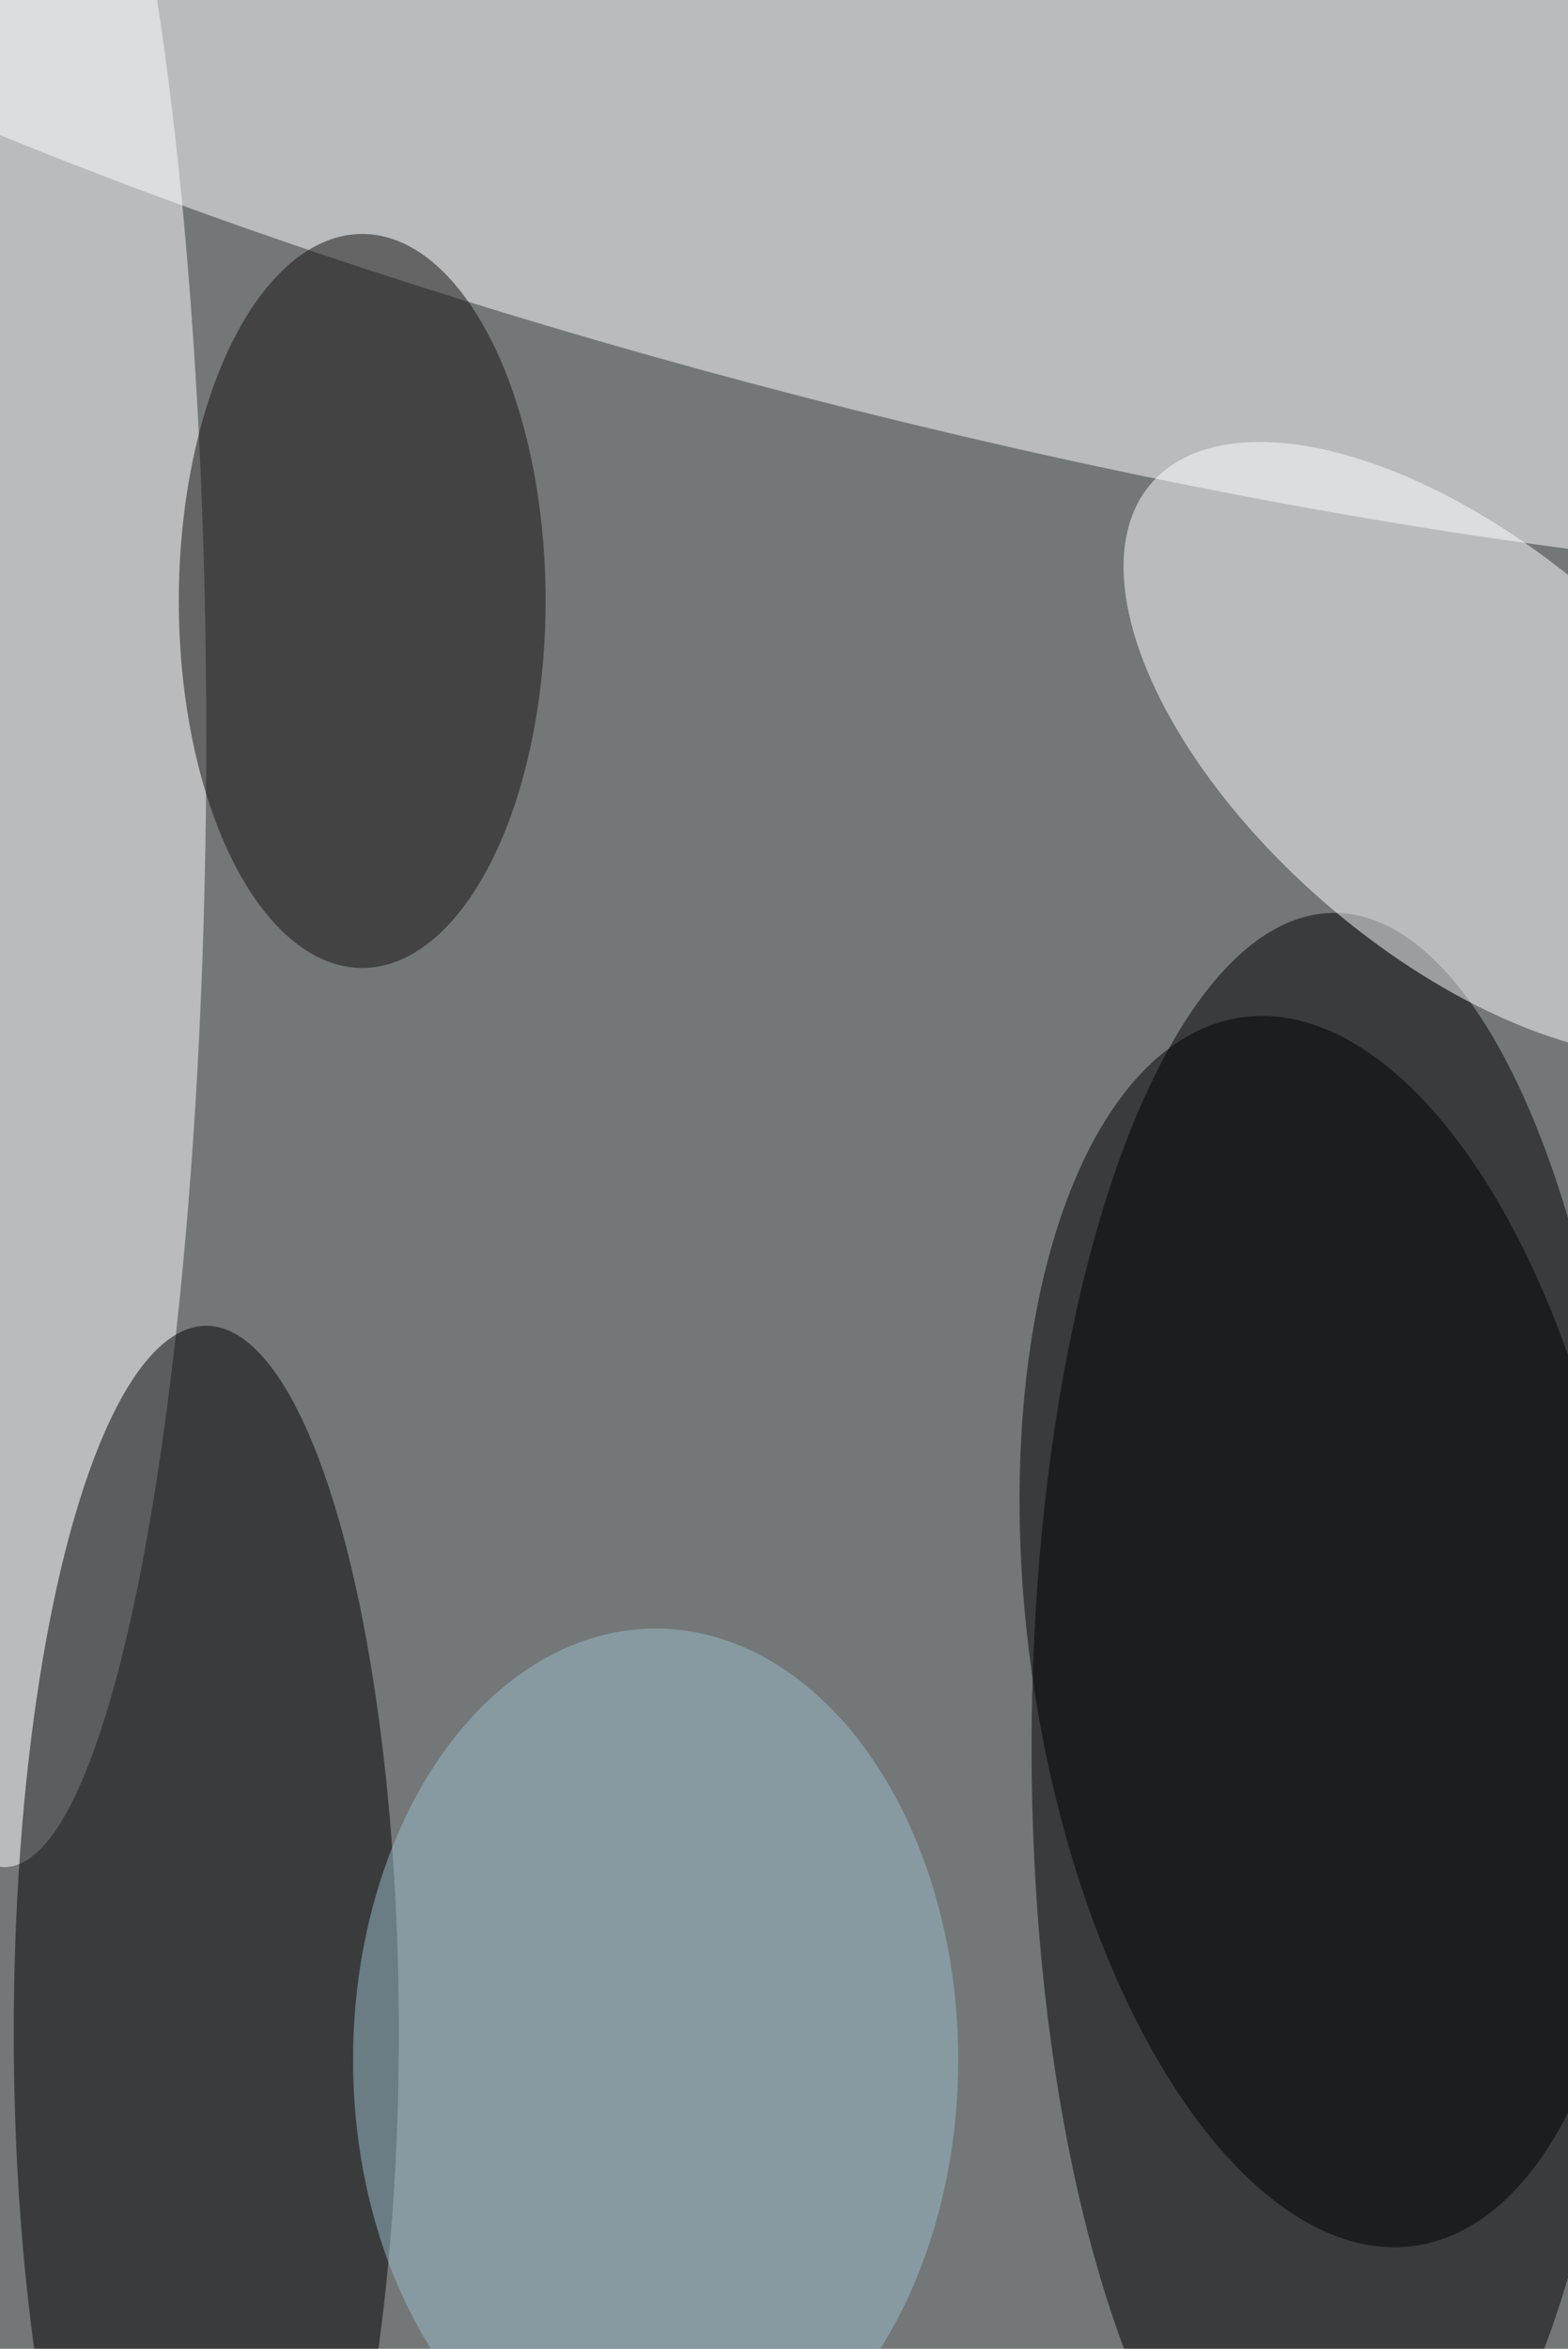 <svg xmlns="http://www.w3.org/2000/svg" viewBox="0 0 684 1024"><filter id="b"><feGaussianBlur stdDeviation="12" /></filter><path d="M0 0h684v1024H0z" fill="#737778" /><g filter="url(#b)" transform="scale(4) translate(0.5 0.5)"><ellipse fill="#000" fill-opacity=".502" cx="145" cy="190" rx="33" ry="91" /><g transform="translate(96.115 7.788) rotate(374.477) scale(170 36.121)"><ellipse fill="#fff" fill-opacity=".502" cx="0" cy="0" rx="1" ry="1" /></g><ellipse fill="#fff" fill-opacity=".502" cx="0" cy="80" rx="22" ry="123" /><ellipse fill="#000" fill-opacity=".502" cx="22" cy="221" rx="21" ry="77" /><g transform="translate(158.599 81.159) rotate(130.789) scale(22.223 44.33)"><ellipse fill="#fff" fill-opacity=".502" cx="0" cy="0" rx="1" ry="1" /></g><g transform="translate(144.354 177.329) rotate(81.99) scale(67.605 32.64)"><ellipse fill="#000" fill-opacity=".502" cx="0" cy="0" rx="1" ry="1" /></g><ellipse fill="#151110" fill-opacity=".502" cx="39" cy="65" rx="20" ry="40" /><ellipse fill="#9cbecb" fill-opacity=".502" cx="71" cy="224" rx="33" ry="47" /></g></svg>